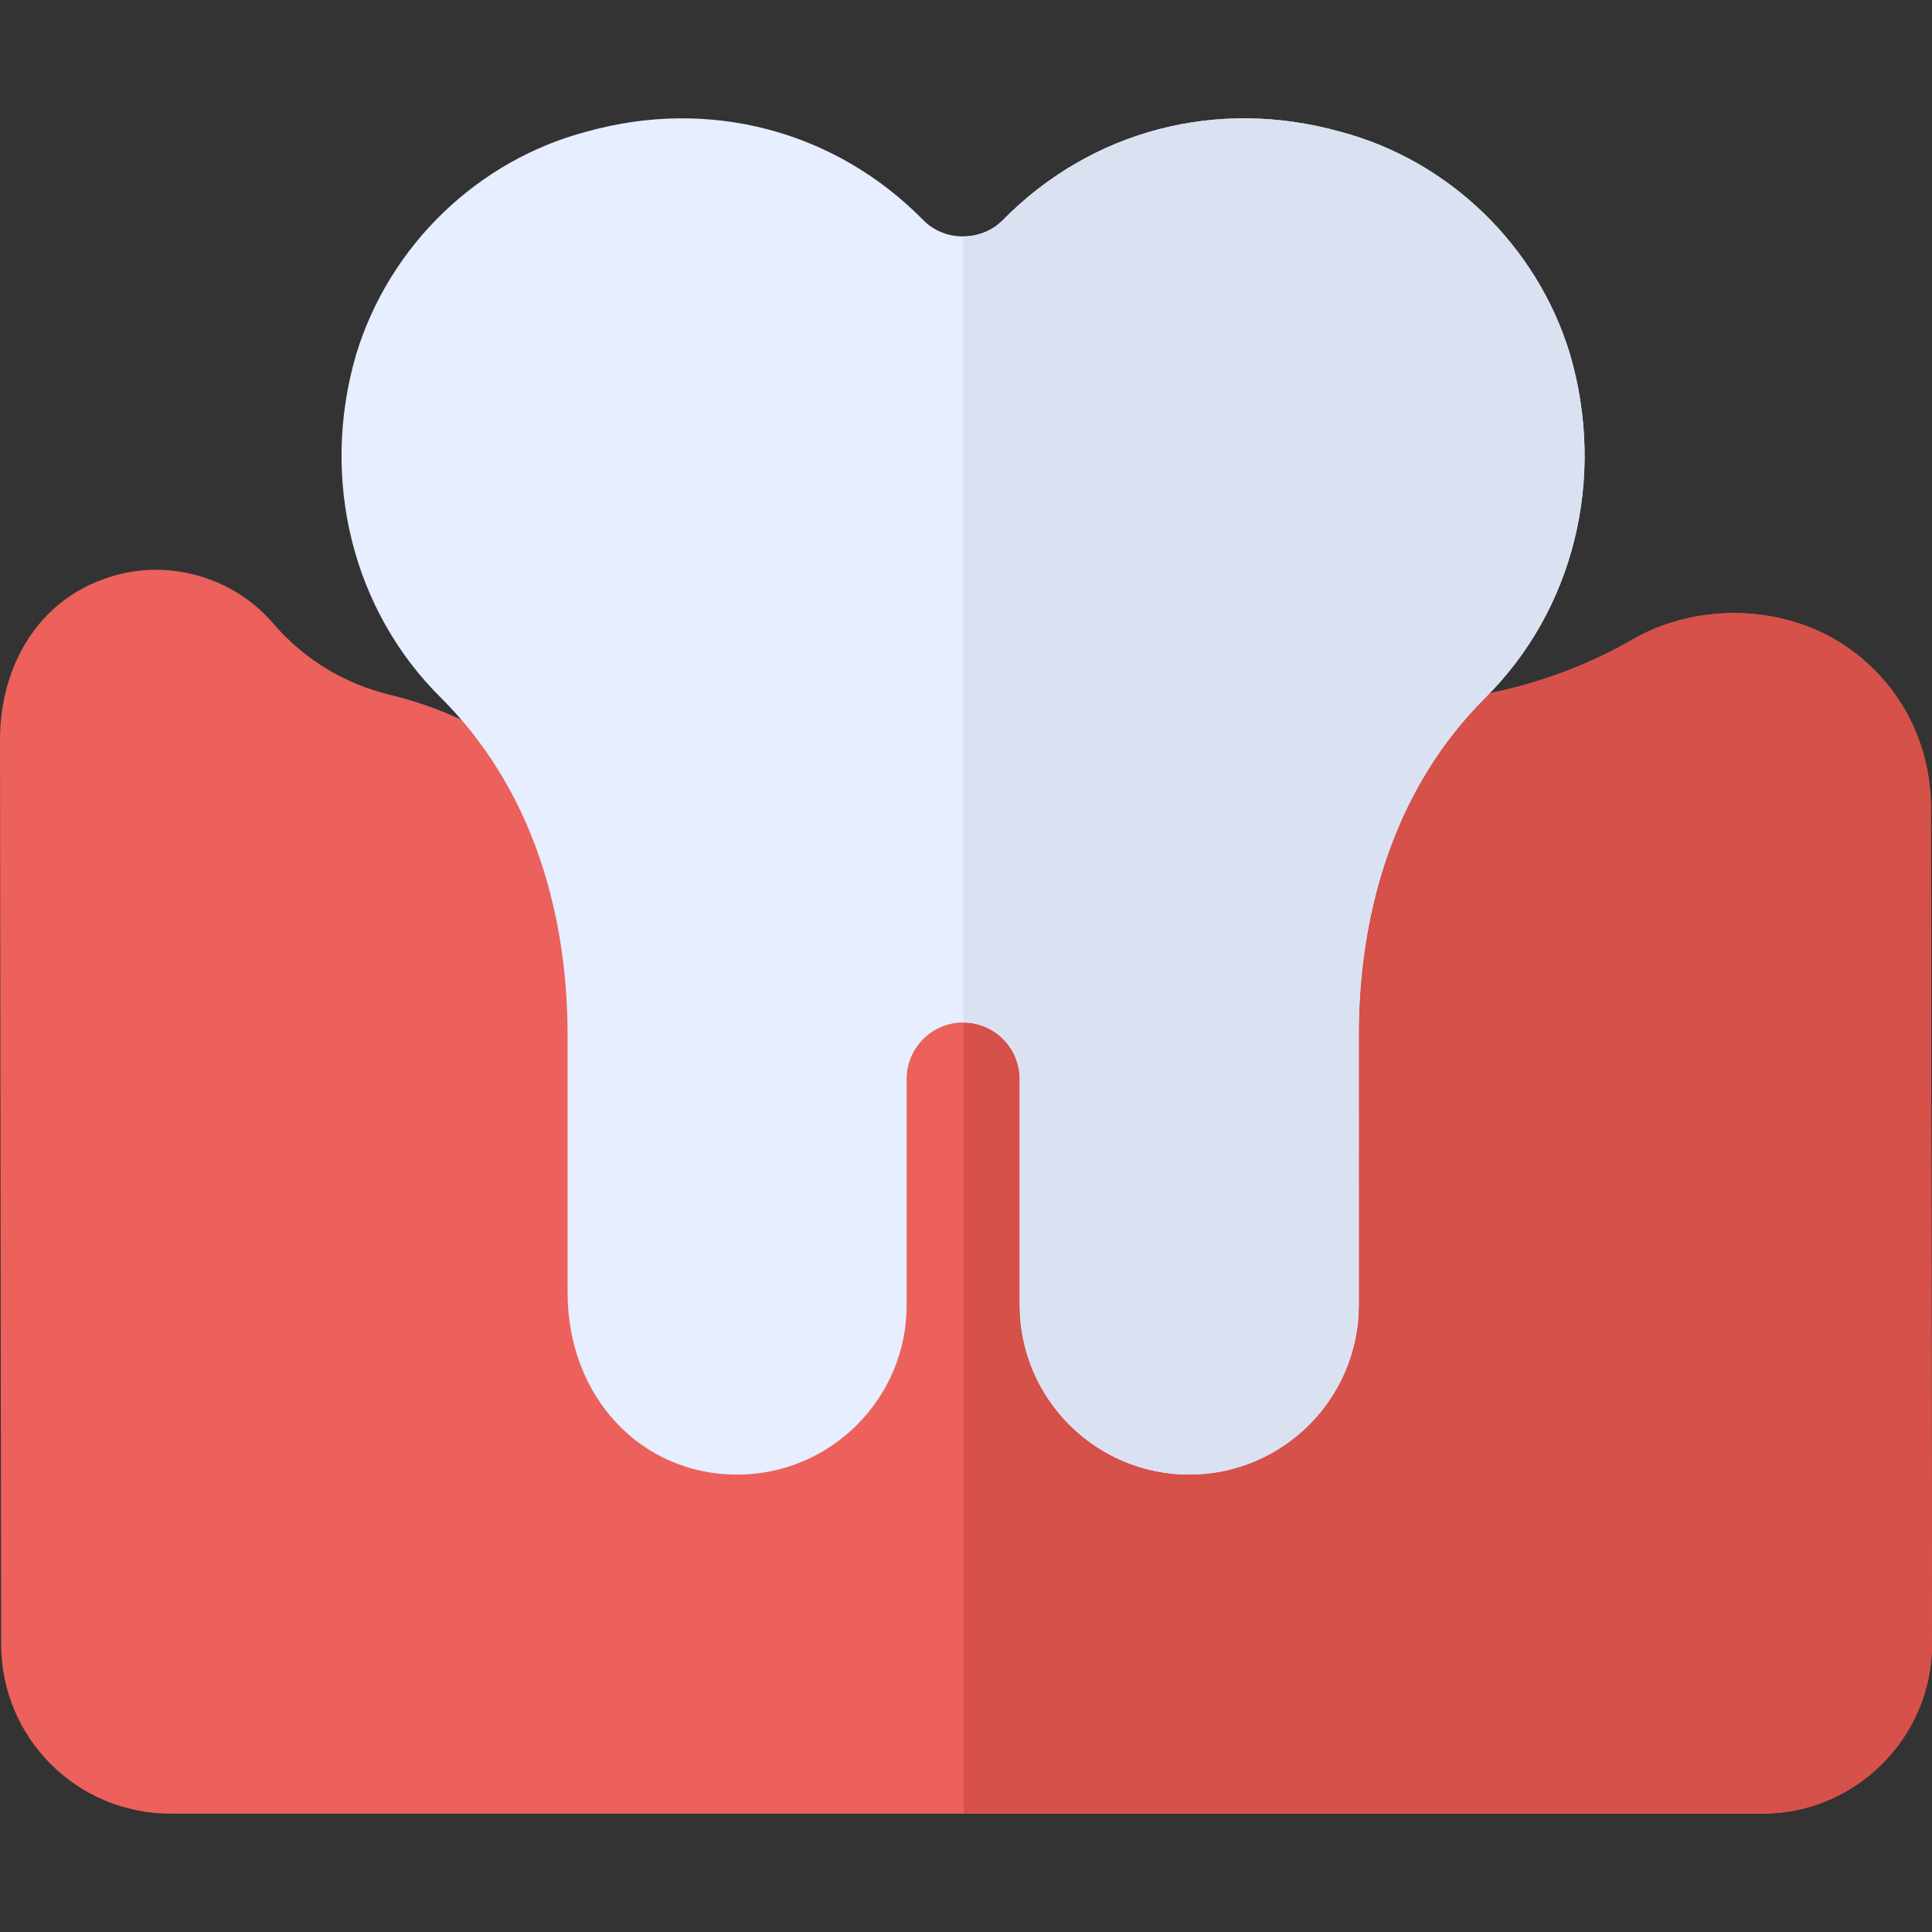 <?xml version="1.0" encoding="iso-8859-1"?>
<!-- Generator: Adobe Illustrator 19.0.0, SVG Export Plug-In . SVG Version: 6.00 Build 0)  -->
<svg version="1.1" id="Capa_1" xmlns="http://www.w3.org/2000/svg" xmlns:xlink="http://www.w3.org/1999/xlink" x="0px" y="0px"
	 viewBox="0 0 512.001 512.001" style="enable-background:new 0 0 512.001 512.001;" xml:space="preserve">
<rect x="0" y="0" width="512.001" height="512.001" fill="#333333" stroke="none"/>
<path style="fill:#EC615B;" d="M511.702,214.058c0-18.571-9.585-35.345-25.461-44.63c-16.174-9.285-37.342-9.285-53.515,0
	c-10.783,6.291-23.365,11.083-35.644,13.779c-39.538,8.986-67.095,43.731-67.095,84.168l0.3,78.477
	c0,8.386-6.89,14.977-14.977,14.977c-8.388,0-14.977-6.591-14.977-14.977v-59.906c-0.299-24.862-20.37-44.93-44.93-44.93h-0.3
	c-24.562,0-44.93,20.068-44.63,44.93v59.906c0,8.386-6.89,14.977-14.977,14.977c-8.987,0-14.977-7.488-14.977-18.271v-61.706
	c-0.6-46.127-32.35-85.966-77.28-96.748c-12.282-2.994-22.764-9.585-30.553-18.571c-11.083-13.179-29.553-17.971-45.429-11.982
	C10.483,159.542,0,176.016,0,196.086l0.3,239.626c0,24.86,20.068,44.93,44.93,44.93H467.07c24.56,0,44.93-20.07,44.93-44.93
	L511.702,214.058z"/>
<path style="fill:#D5514A;" d="M512.001,435.712c0,24.86-20.37,44.93-44.93,44.93H255.402V241.016c24.56,0,44.63,20.068,44.93,44.93
	v59.906c0,8.386,6.589,14.977,14.977,14.977c8.086,0,14.977-6.591,14.977-14.977l-0.3-78.477c0-40.438,27.556-75.183,67.095-84.168
	c12.28-2.697,24.862-7.488,35.644-13.779c16.174-9.285,37.342-9.285,53.515,0c15.876,9.285,25.461,26.059,25.461,44.63
	L512.001,435.712z"/>
<path style="fill:#E6EEFF;" d="M315.172,390.775c-24.775,0.003-44.933-20.148-44.936-44.924l-0.007-59.906
	c-0.001-8.263-6.715-14.976-14.979-14.975c-8.263,0.001-14.976,6.715-14.975,14.979l0.007,59.906
	c0.003,24.775-20.149,44.933-44.924,44.936c-25.609,0.003-44.933-20.719-44.936-48.215l-0.008-68.301
	c-0.003-26.647-6.368-50.94-18.407-70.244c-4.198-6.815-9.216-13.161-14.965-18.923c-23.594-23.193-32.316-58.162-22.667-91.159
	c8.786-28.901,32.229-51.501,61.2-59.095c32.394-9.043,65.742-0.272,89.058,23.433c5.661,5.82,15.489,5.805,21.134,0.041
	c23.383-23.755,56.714-32.549,89.33-23.441c28.755,7.543,52.187,30.122,60.938,58.875c9.701,33.096,1.017,68.053-22.644,91.369
	c-5.718,5.734-10.719,12.053-14.872,18.796c-12.078,19.381-18.437,43.675-18.434,70.322l0.009,71.592
	C360.099,370.615,339.948,390.772,315.172,390.775z"/>
<path style="fill:#DAE2F2;" d="M355.099,34.885c-32.617-9.108-65.947-0.315-89.329,23.441c-2.812,2.869-6.661,4.303-10.514,4.312
	v0.002v208.331c8.262,0.002,14.972,6.712,14.973,14.973l0.007,59.906c0.004,24.775,20.16,44.926,44.935,44.925
	c24.775-0.004,44.928-20.16,44.925-44.935l-0.009-71.592c-0.004-26.647,6.357-50.942,18.434-70.323
	c4.154-6.742,9.156-13.061,14.873-18.796c23.662-23.315,32.344-58.272,22.644-91.368C407.287,65.006,383.855,42.428,355.099,34.885z
	"/>
<g>
</g>
<g>
</g>
<g>
</g>
<g>
</g>
<g>
</g>
<g>
</g>
<g>
</g>
<g>
</g>
<g>
</g>
<g>
</g>
<g>
</g>
<g>
</g>
<g>
</g>
<g>
</g>
<g>
</g>
</svg>
